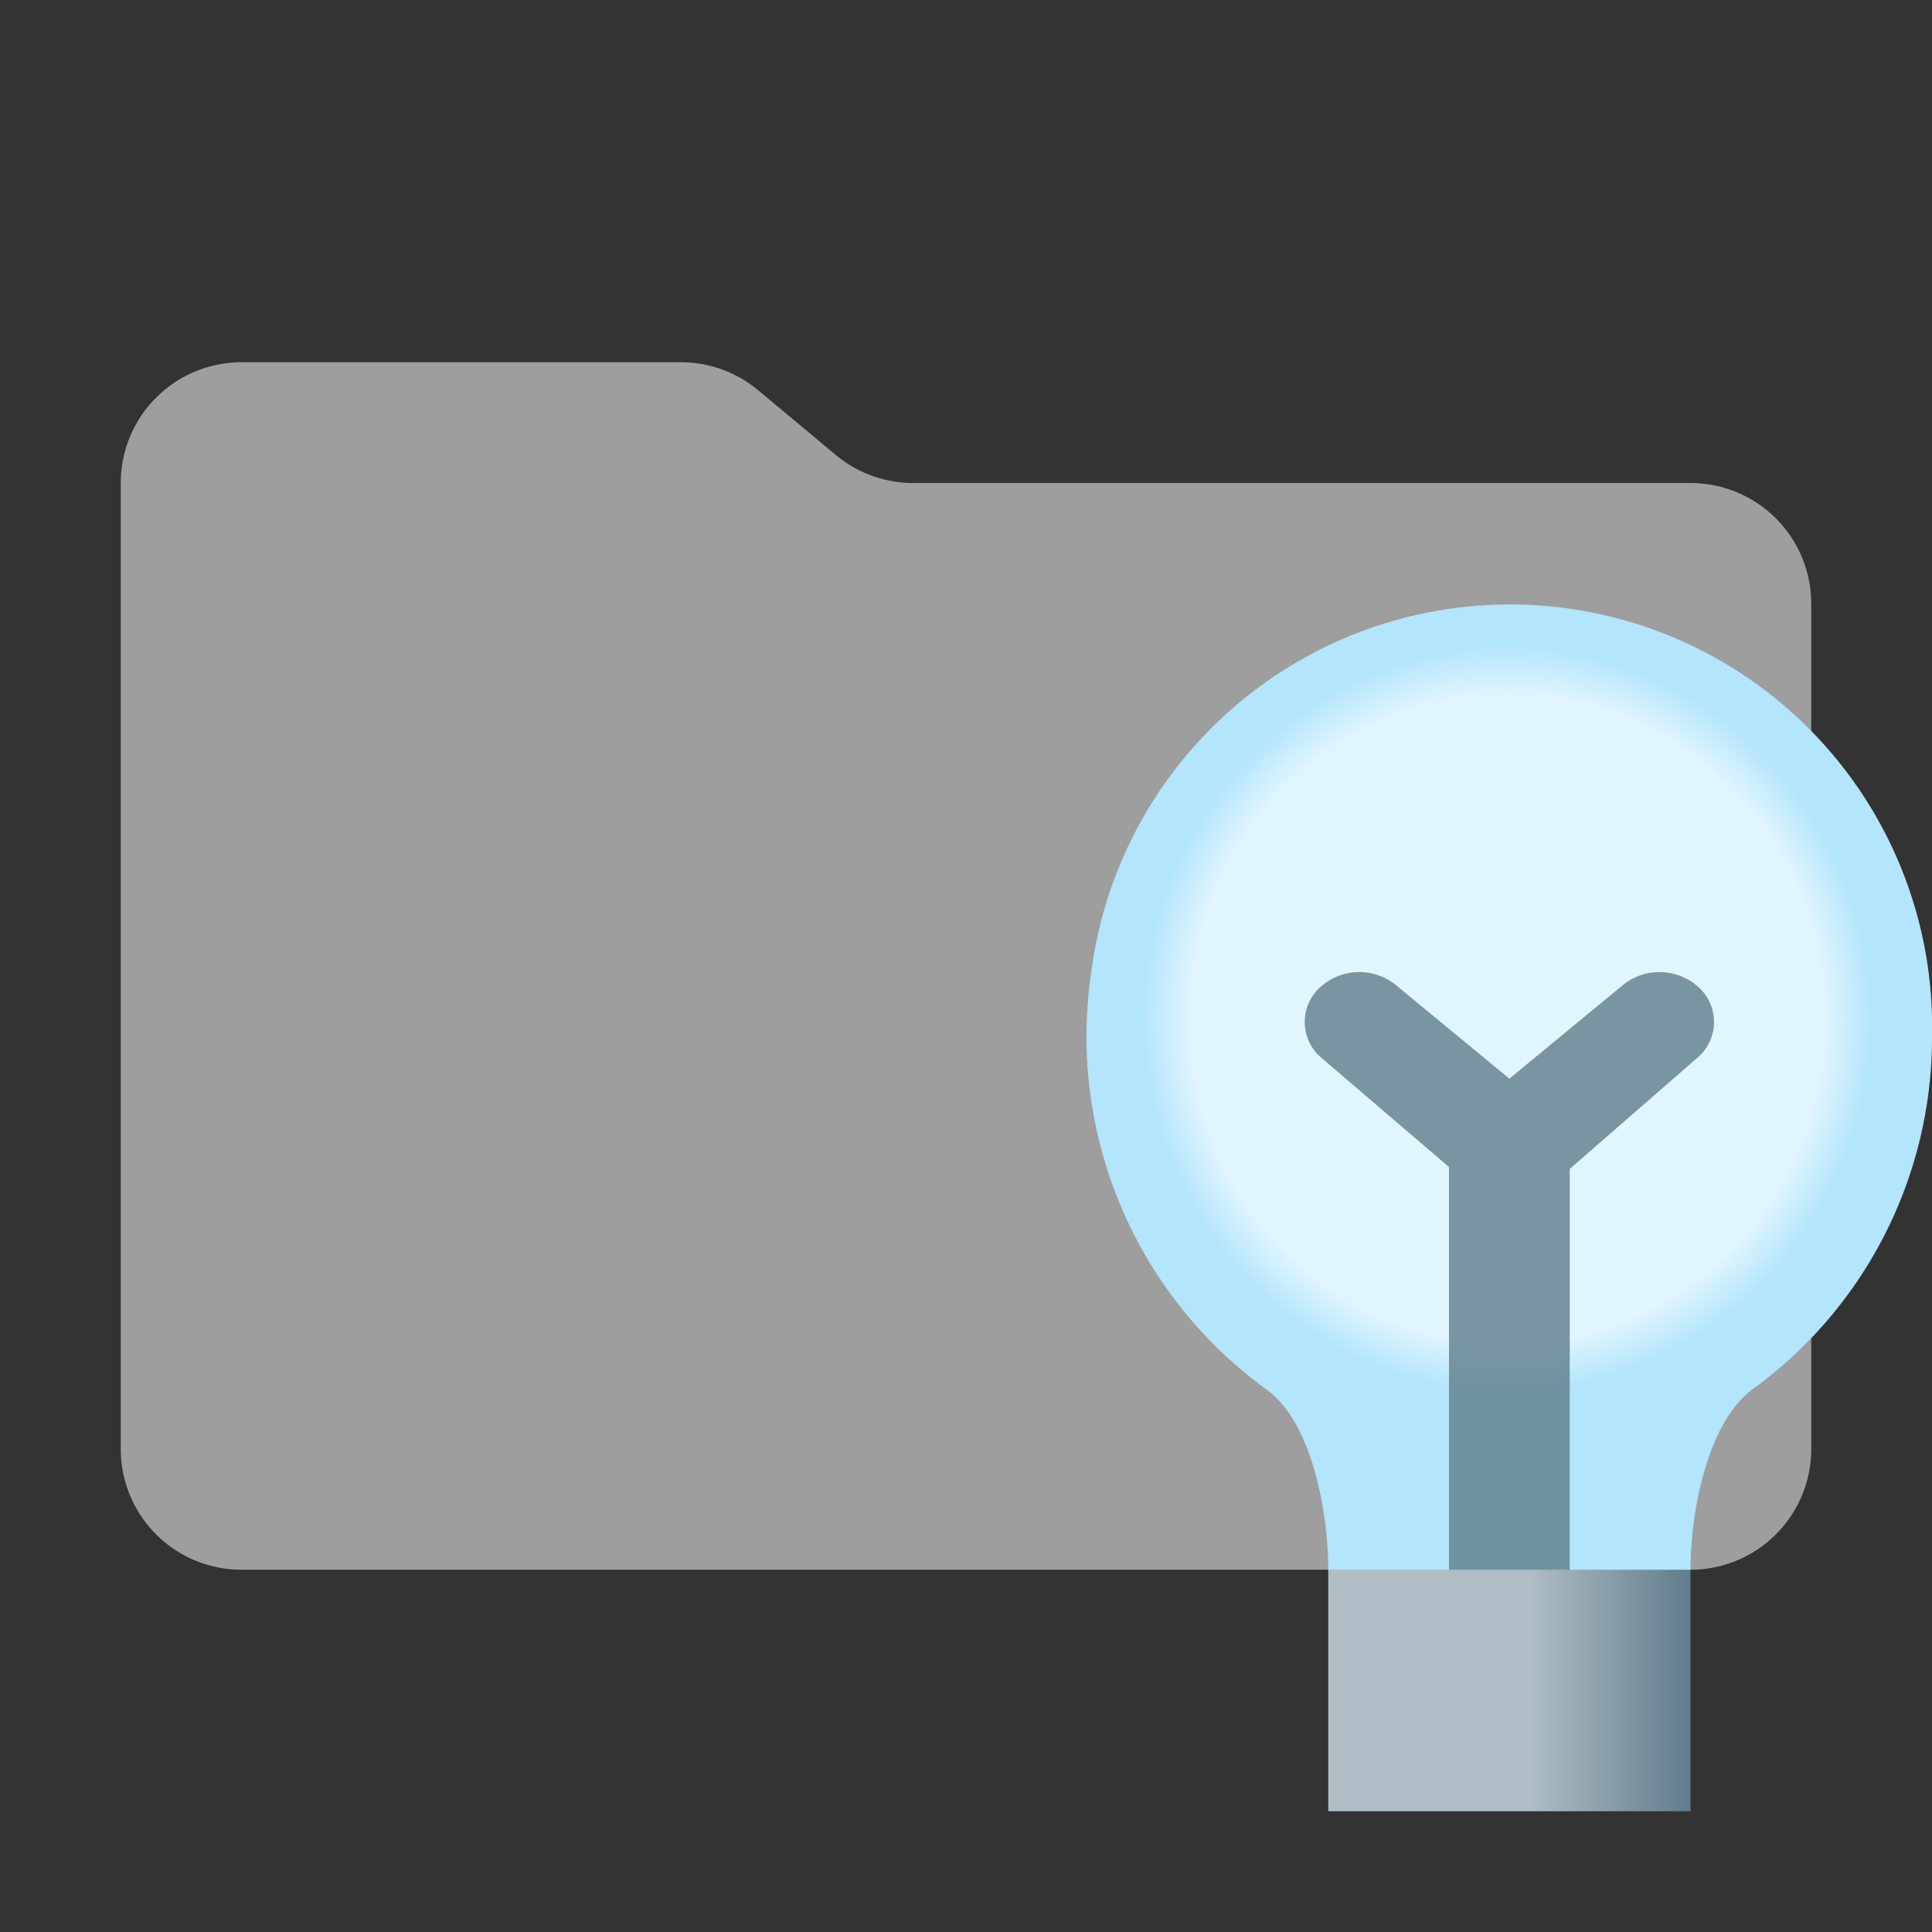 <svg xmlns="http://www.w3.org/2000/svg" xmlns:xlink="http://www.w3.org/1999/xlink" viewBox="0 0 32 32">
  <rect x="0" y="0" width="32" height="32" fill="#333333" stroke="none"/>
  <defs>
    <radialGradient id="a" cx="24.965" cy="17.118" r="6.059" gradientTransform="translate(0 -0.636) scale(1 1.023)" gradientUnits="userSpaceOnUse">
      <stop offset="0" stop-color="#e1f5fe"/>
      <stop offset="0.746" stop-color="#e1f5fe"/>
      <stop offset="0.863" stop-color="#e1f5fe"/>
      <stop offset="1" stop-color="#b3e5fc"/>
    </radialGradient>
    <linearGradient id="b" x1="22" y1="28" x2="28" y2="28" gradientUnits="userSpaceOnUse">
      <stop offset="0.553" stop-color="#b0bec5"/>
      <stop offset="1" stop-color="#607d8b"/>
    </linearGradient>
  </defs>
  <path d="M13.844,7.536l-1.287-1.073A2,2,0,0,0,11.276,6H4A2,2,0,0,0,2,8V24a2,2,0,0,0,2,2H28a2,2,0,0,0,2-2V10a2,2,0,0,0-2-2H15.124A2,2,0,0,1,13.844,7.536Z" style="fill: #9e9e9e"/>
  <g>
    <path d="M32,17.159a6.993,6.993,0,0,0-13.931-1.016,7.221,7.221,0,0,0,2.91,6.873C21.735,23.559,22,25.055,22,26l2,2h2l2-2c0-.954.278-2.447,1.04-2.998A7.193,7.193,0,0,0,32,17.159Z" style="fill: url(#a)"/>
    <path d="M28.157,16.373a.962.962,0,0,0-1.274-.06L25,17.866l-1.883-1.553a.962.962,0,0,0-1.274.06.778.778,0,0,0,.066,1.167L24,19.33V28h2V19.361l2.091-1.821A.778.778,0,0,0,28.157,16.373Z" style="fill: #607d8b;opacity: 0.8"/>
    <rect x="22" y="26" width="6" height="4" style="fill: url(#b)"/>
  </g>
</svg>
